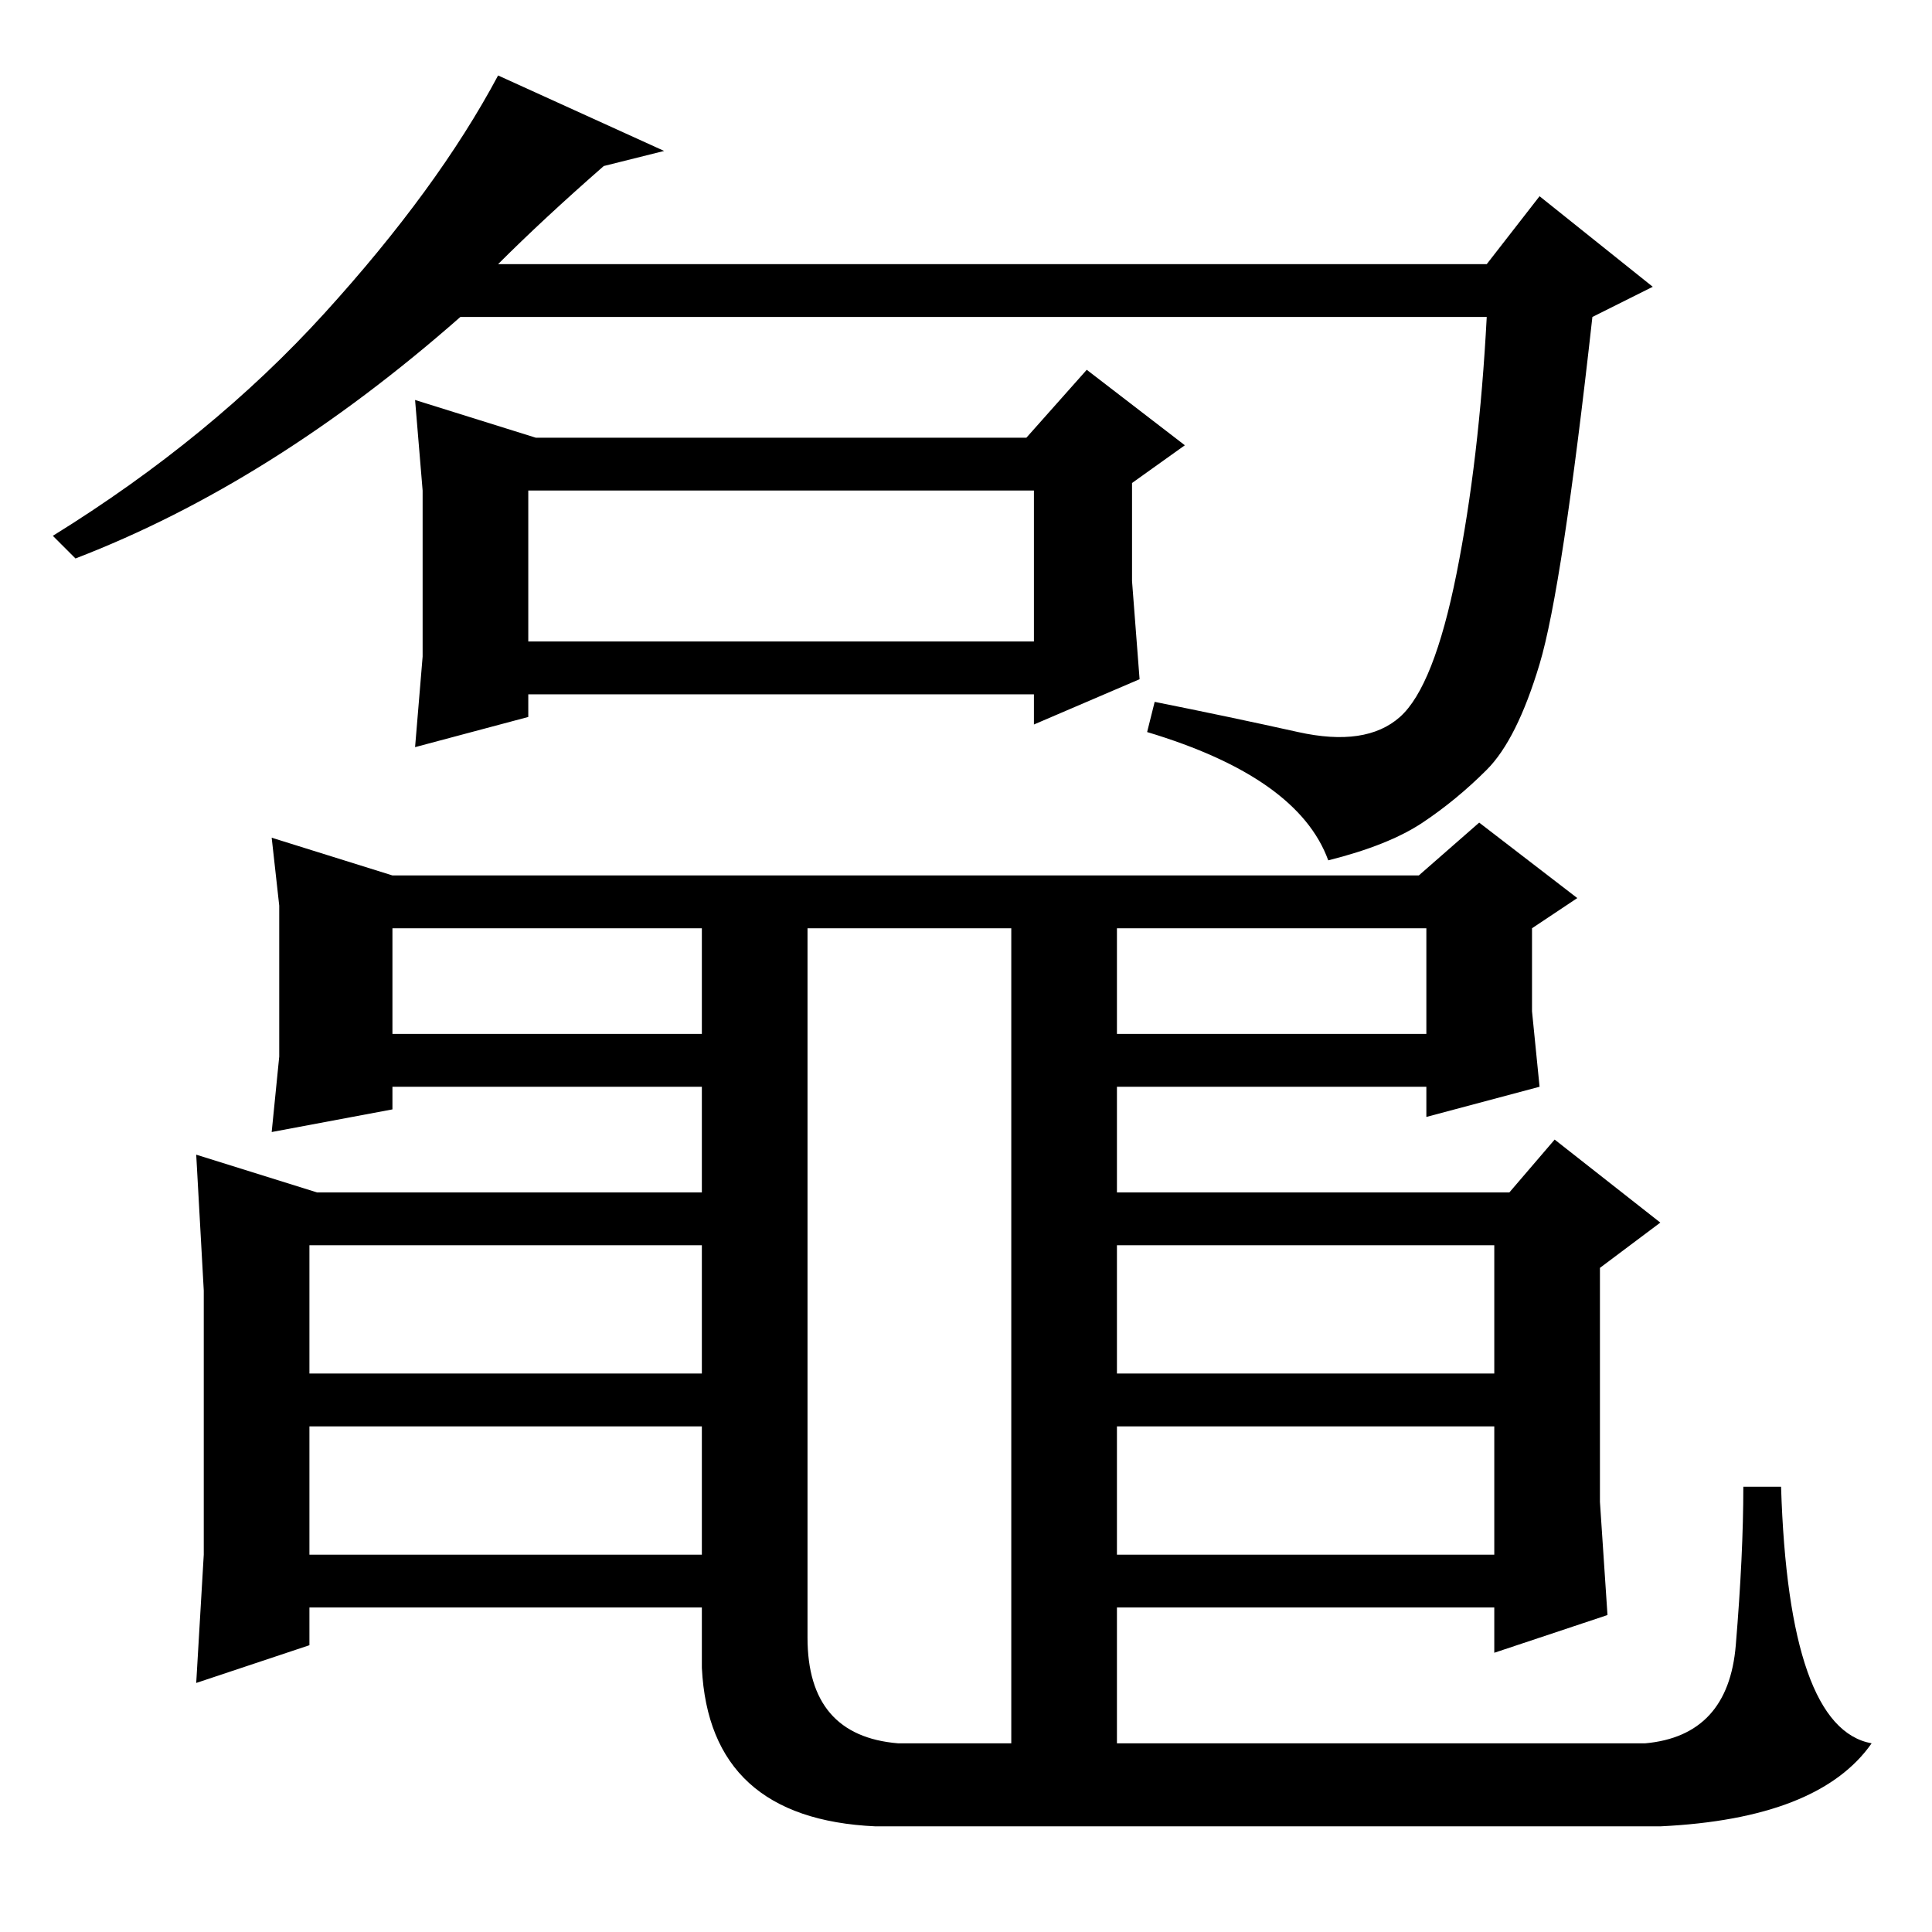 <?xml version="1.0" standalone="no"?>
<!DOCTYPE svg PUBLIC "-//W3C//DTD SVG 1.1//EN" "http://www.w3.org/Graphics/SVG/1.1/DTD/svg11.dtd" >
<svg xmlns="http://www.w3.org/2000/svg" xmlns:xlink="http://www.w3.org/1999/xlink" version="1.1" viewBox="0 -36 256 256">
  <g transform="matrix(1 0 0 -1 0 220)">
   <path fill="currentColor"
d="M70 171h67v20h-67v-20zM172 159q9 -2 13.5 2t7.5 19t4 34h-136q-25 -22 -51 -32l-3 3q21 13 36 29.5t23 31.5l22 -10l-8 -2q-8 -7 -14 -13h131l7 9l15 -12l-8 -4q-4 -36 -7 -46t-7 -14t-8.5 -7t-12.5 -5q-4 11 -24 17l1 4q10 -2 19 -4zM56 169v11v11l-1 12l16 -5h65l8 9
l13 -10l-7 -5v-13l1 -13l-14 -6v4h-67v-3l-15 -4zM134 133h-27v-94q0 -13 12 -14h15h84q11 1 12 13t1 21h5q1 -32 12 -34q-7 -10 -28 -11h-104q-22 1 -23 21v8h-52v-5l-15 -5l1 17v18v17l-1 18l16 -5h51v14h-41v-3l-16 -3l1 10v10v10l-1 9l16 -5h136l8 7l13 -10l-6 -4v-11
l1 -10l-15 -4v4h-41v-14h52l6 7l14 -11l-8 -6v-31l1 -15l-15 -5v6h-50v-22h-14v112zM93 133h-41v-14h41v14zM189 133h-41v-14h41v14zM93 91h-52v-17h52v17zM198 91h-50v-17h50v17zM93 67h-52v-17h52v17zM198 67h-50v-17h50v17z" />
  </g>

</svg>
